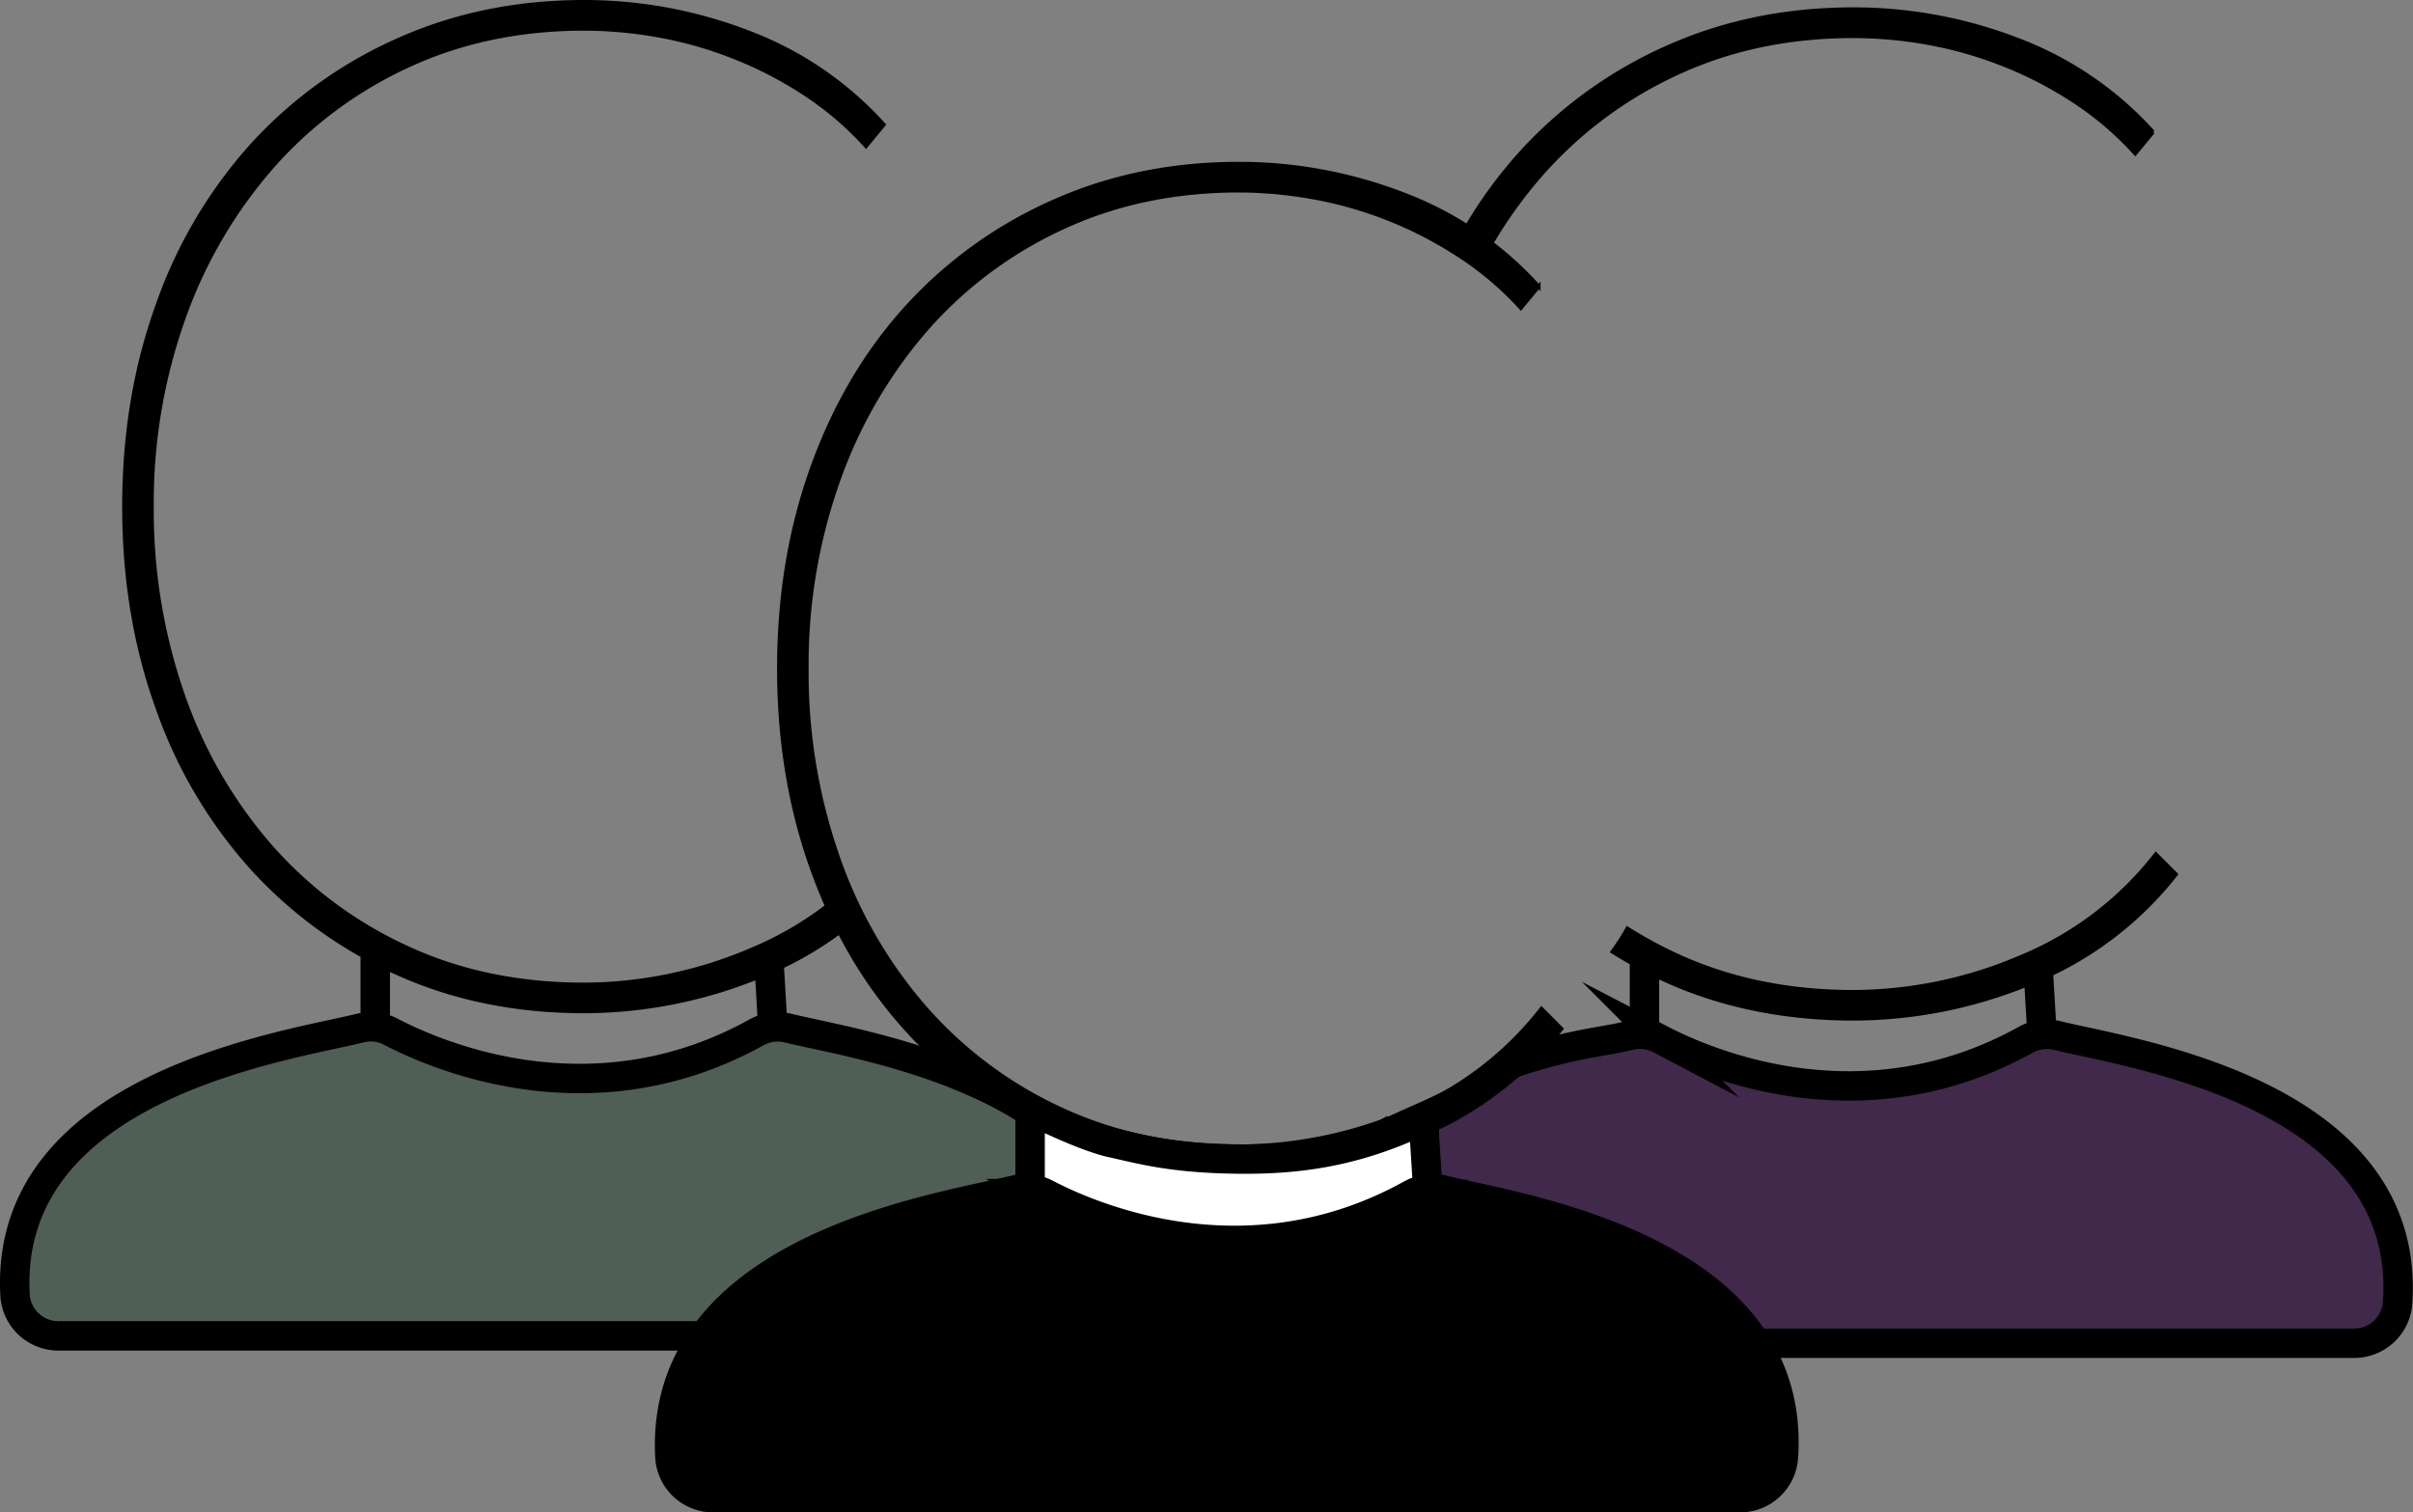<svg xmlns="http://www.w3.org/2000/svg" viewBox="0 0 655.9 411.23"><rect x="0" y="0" width="655.9" height="411.23" fill="#808080" stroke="none"/><defs><style>.cls-1,.cls-2,.cls-3,.cls-4,.cls-5,.cls-6,.cls-7{stroke:#000;stroke-miterlimit:10;}.cls-2{fill:#4f5f55;}.cls-2,.cls-3,.cls-4,.cls-5,.cls-6,.cls-7{stroke-width:8px;}.cls-3{fill:#40294b;}.cls-4{fill:#593939;}.cls-6{fill:#fff;}.cls-7{fill:none;}</style></defs><title>Party Icon</title><g id="Layer_2" data-name="Layer 2"><g id="Layer_1-2" data-name="Layer 1"><path class="cls-1" d="M229.61,246.34c-.31-1.11-.48-2.25-.68-3.37A91.53,91.53,0,0,1,204,258.32a116.17,116.17,0,0,1-45.23,9.36q-26.68,0-48.34-10.1a110.88,110.88,0,0,1-37.08-27.7,124.88,124.88,0,0,1-23.74-41.29,152.36,152.36,0,0,1-8.31-50.83,149.19,149.19,0,0,1,8.49-50.83A126.91,126.91,0,0,1,73.74,45.64a111,111,0,0,1,37.08-27.71q21.65-10.08,48-10.09a115.9,115.9,0,0,1,20.1,1.83,106.71,106.71,0,0,1,20.62,5.88,105.18,105.18,0,0,1,19.41,10.09A85.41,85.41,0,0,1,235.4,39.77l4.85-5.87a94.27,94.27,0,0,0-36.9-25.14A124,124,0,0,0,158.81.5q-27.37,0-50.42,10.28A118.74,118.74,0,0,0,68.71,39.22,128.11,128.11,0,0,0,42.9,82.71Q33.71,108,33.71,137.76t9.19,55.05A128.11,128.11,0,0,0,68.71,236.3a119.17,119.17,0,0,0,39.51,28.44Q131.1,275,158.81,275a126.57,126.57,0,0,0,48.35-9.73,96.9,96.9,0,0,0,24.54-14.48A15.4,15.4,0,0,1,229.61,246.34Z"/><path class="cls-2" d="M294.93,363.23h-279A11.8,11.8,0,0,1,4.09,352.14C1,295,78.37,284.41,97.93,279.53a11.73,11.73,0,0,1,8.3,1c13.17,6.87,55.14,24.69,99.31.22a11.9,11.9,0,0,1,8.64-1.21c19.73,4.87,96.48,15.57,92.57,72.73A11.82,11.82,0,0,1,294.93,363.23Z"/><line class="cls-2" x1="210" y1="278.16" x2="209" y2="261.16"/><line class="cls-2" x1="102" y1="278.16" x2="102" y2="260.16"/><path class="cls-1" d="M398.1,63a13.29,13.29,0,0,1,6.44,4.71,121.31,121.31,0,0,1,14.2-20.06,111,111,0,0,1,37.08-27.71q21.65-10.08,48-10.09a115.9,115.9,0,0,1,20.1,1.83,106.71,106.71,0,0,1,20.62,5.88,105.18,105.18,0,0,1,19.41,10.09A85.41,85.41,0,0,1,580.4,41.77l4.85-5.87a94.27,94.27,0,0,0-36.9-25.14A124,124,0,0,0,503.81,2.5q-27.37,0-50.42,10.28a118.74,118.74,0,0,0-39.68,28.44,121.14,121.14,0,0,0-15.79,21.72Z"/><path class="cls-1" d="M586,232.24A89.94,89.94,0,0,1,549,260.32a116.17,116.17,0,0,1-45.23,9.36q-26.68,0-48.34-10.1a115.76,115.76,0,0,1-13.08-7.14,62.65,62.65,0,0,1-4.08,6.34,123.33,123.33,0,0,0,14.91,8Q476.1,277,503.81,277a126.57,126.57,0,0,0,48.35-9.73,95,95,0,0,0,39.33-29.54Z"/><path class="cls-3" d="M559.18,281.56a11.9,11.9,0,0,0-8.64,1.21c-44.17,24.47-86.14,6.65-99.31-.22a11.73,11.73,0,0,0-8.3-1c-7.26,1.81-15.81,2.15-31.93,7.63l-7,5c-9.64,7.5-20.34,10.11-30.87,16.18a5.19,5.19,0,0,1-.67.33A4.53,4.53,0,0,1,368,313.6a5,5,0,0,1-2.46-.6c-10.53,10-17.43,23.3-16.48,41.14a11.8,11.8,0,0,0,11.83,11.09h279a11.82,11.82,0,0,0,11.82-10.94C655.66,297.13,578.91,286.43,559.18,281.56Z"/><line class="cls-4" x1="555" y1="280.16" x2="554" y2="263.16"/><line class="cls-4" x1="447" y1="280.16" x2="447" y2="262.16"/><path class="cls-1" d="M419,274.25A89.93,89.93,0,0,1,382,302.32a116.13,116.13,0,0,1-45.22,9.36q-26.7,0-48.34-10.09a110.84,110.84,0,0,1-37.08-27.71,124.53,124.53,0,0,1-23.74-41.29,152.11,152.11,0,0,1-8.32-50.83,149.47,149.47,0,0,1,8.49-50.83,127.19,127.19,0,0,1,23.91-41.29,111,111,0,0,1,37.08-27.7q21.66-10.09,48-10.1a116,116,0,0,1,20.1,1.84,107.24,107.24,0,0,1,40,16A85.41,85.41,0,0,1,413.4,83.77l4.86-5.87a94.42,94.42,0,0,0-36.91-25.14,124.11,124.11,0,0,0-44.53-8.26q-27.39,0-50.42,10.28a118.64,118.64,0,0,0-39.68,28.44q-16.64,18.16-25.82,43.49t-9.18,55.05q0,29.73,9.18,55.05t25.82,43.49A118.1,118.1,0,0,0,280,305.73c2,1.06,4.11,2.06,6.22,3Q309.1,319,336.82,319a126.56,126.56,0,0,0,48.34-9.73q1-.42,2-.87a94.6,94.6,0,0,0,37.29-28.67Z"/><path class="cls-5" d="M484.76,396.29a11.83,11.83,0,0,1-11.83,10.94h-279a11.81,11.81,0,0,1-11.84-11.09c-3-57.1,74.28-67.72,93.85-72.6a11.36,11.36,0,0,1,4.06-.27,12,12,0,0,1,4.24,1.28c13.16,6.88,55.14,24.69,99.3.22a12.07,12.07,0,0,1,4.56-1.46,11.52,11.52,0,0,1,4.09.25C411.91,328.44,488.66,339.14,484.76,396.29Z"/><path class="cls-6" d="M388.1,323.31a12.07,12.07,0,0,0-4.56,1.46c-44.16,24.47-86.14,6.66-99.3-.22a12,12,0,0,0-4.24-1.28V301.73c2,1.06,15,7.43,22.22,9,7.72,1.69,16.29,4.26,34.78,4.42,16.18.14,31-2,48.16-9.87.67-.31,1.37,3.43,2,3.13Z"/><line class="cls-7" x1="387.2" y1="308.42" x2="387" y2="305.16"/><line class="cls-7" x1="389" y1="338.16" x2="388.1" y2="323.31"/><line class="cls-7" x1="280" y1="305.73" x2="280" y2="300.16"/><line class="cls-7" x1="280" y1="340.16" x2="280" y2="323.27"/></g></g></svg>